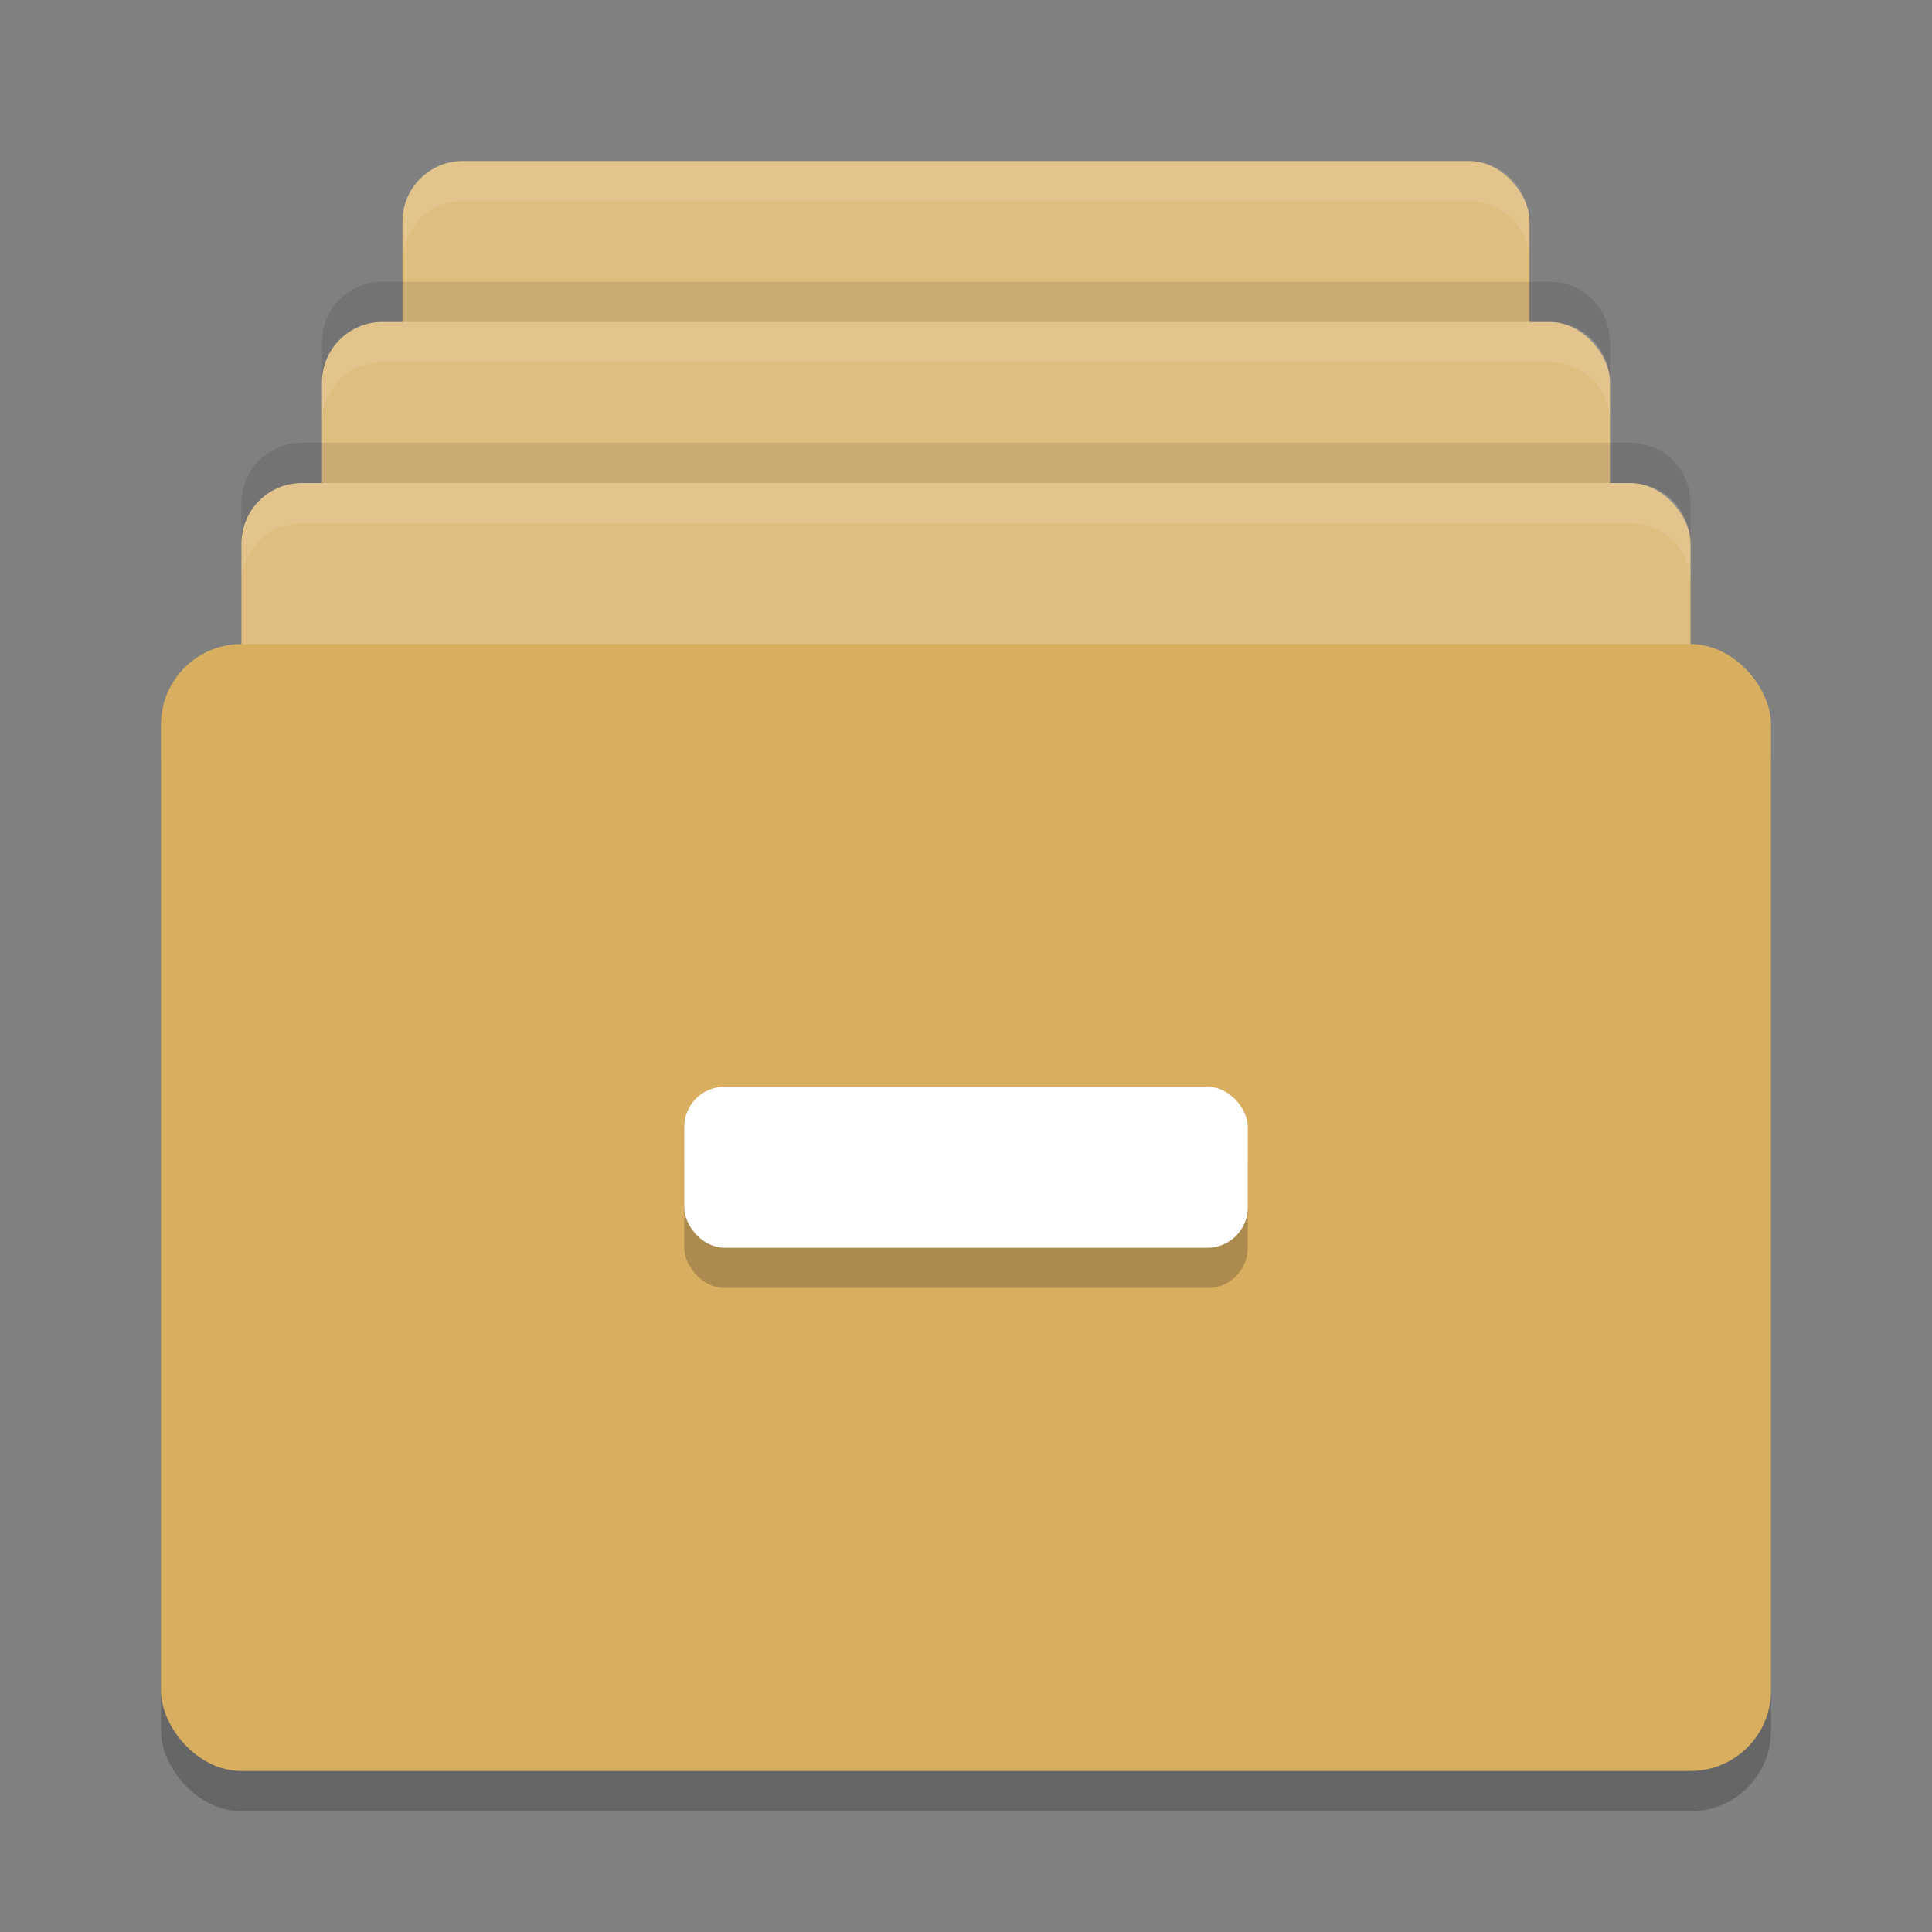 <?xml version="1.0" encoding="UTF-8" standalone="no"?>
<svg
   xmlns:dc="http://purl.org/dc/elements/1.1/"
   xmlns:cc="http://creativecommons.org/ns#"
   xmlns:rdf="http://www.w3.org/1999/02/22-rdf-syntax-ns#"
   xmlns:svg="http://www.w3.org/2000/svg"
   xmlns="http://www.w3.org/2000/svg"
   xmlns:sodipodi="http://sodipodi.sourceforge.net/DTD/sodipodi-0.dtd"
   xmlns:inkscape="http://www.inkscape.org/namespaces/inkscape"
   width="48"
   height="48"
   version="1"
   id="svg26"
   sodipodi:docname="dde-file-manager.svg"
   inkscape:version="0.92.5 (2060ec1f9f, 2020-04-08)">
  <rect width="100%" height="100%" fill="#808080" stroke="none"/>
  <defs
     id="defs30" />
  <sodipodi:namedview
     pagecolor="#ffffff"
     bordercolor="#debc7c"
     borderopacity="1"
     objecttolerance="10"
     gridtolerance="10"
     guidetolerance="10"
     inkscape:pageopacity="0"
     inkscape:pageshadow="2"
     inkscape:window-width="640"
     inkscape:window-height="480"
     id="namedview28"
     showgrid="false"
     inkscape:zoom="13.906433"
     inkscape:cx="17.070379"
     inkscape:cy="23.735586"
     inkscape:current-layer="svg26" />
  <rect
     style="fill:#dfbe80;fill-opacity:1"
     width="28"
     height="24"
     x="10"
     y="4"
     rx="1.5"
     ry="1.5"
     id="rect2" />
  <rect
     style="fill:#dfbe80;fill-opacity:1"
     width="32"
     height="24"
     x="8"
     y="8"
     rx="1.5"
     ry="1.5"
     id="rect4" />
  <rect
     style="fill:#dfbe80;fill-opacity:1"
     width="36"
     height="24"
     x="6"
     y="12"
     rx="1.5"
     ry="1.5"
     id="rect6" />
  <rect
     style="opacity:.2"
     width="40"
     height="28"
     x="4"
     y="17"
     rx="2"
     ry="2"
     id="rect8" />
  <rect
     style="fill:#d8ae61;fill-opacity:1"
     width="40"
     height="28"
     x="4"
     y="16"
     rx="2"
     ry="2"
     id="rect10" />
  <rect
     style="opacity:.2"
     width="14"
     height="4"
     x="17"
     y="28"
     rx="1"
     ry="1"
     id="rect12" />
  <rect
     style="fill:#ffffff"
     width="14"
     height="4"
     x="17"
     y="27"
     rx="1"
     ry="1"
     id="rect14" />
  <path
     style="fill:#ffffff;opacity:0.1"
     d="M 11.5 4 C 10.669 4 10 4.669 10 5.5 L 10 6.5 C 10 5.669 10.669 5 11.5 5 L 36.5 5 C 37.331 5 38 5.669 38 6.5 L 38 5.5 C 38 4.669 37.331 4 36.5 4 L 11.5 4 z"
     id="path16" />
  <path
     style="fill:#ffffff;opacity:0.1"
     d="M 9.5 8 C 8.669 8 8 8.669 8 9.5 L 8 10.5 C 8 9.669 8.669 9 9.5 9 L 38.5 9 C 39.331 9 40 9.669 40 10.5 L 40 9.5 C 40 8.669 39.331 8 38.5 8 L 9.5 8 z"
     id="path18" />
  <path
     style="fill:#ffffff;opacity:0.1"
     d="M 7.5 12 C 6.669 12 6 12.669 6 13.5 L 6 14.5 C 6 13.669 6.669 13 7.5 13 L 40.5 13 C 41.331 13 42 13.669 42 14.5 L 42 13.5 C 42 12.669 41.331 12 40.5 12 L 7.5 12 z"
     id="path20" />
  <path
     style="opacity:0.1"
     d="M 9.5,7 C 8.669,7 8,7.669 8,8.5 v 1 C 8,8.669 8.669,8 9.5,8 h 29 C 39.331,8 40,8.669 40,9.5 v -1 C 40,7.669 39.331,7 38.5,7 Z"
     id="path22" />
  <path
     style="opacity:0.1"
     d="M 7.5,11 C 6.669,11 6,11.669 6,12.5 v 1 C 6,12.669 6.669,12 7.5,12 h 33 c 0.831,0 1.5,0.669 1.5,1.5 v -1 C 42,11.669 41.331,11 40.5,11 Z"
     id="path24" />
</svg>
